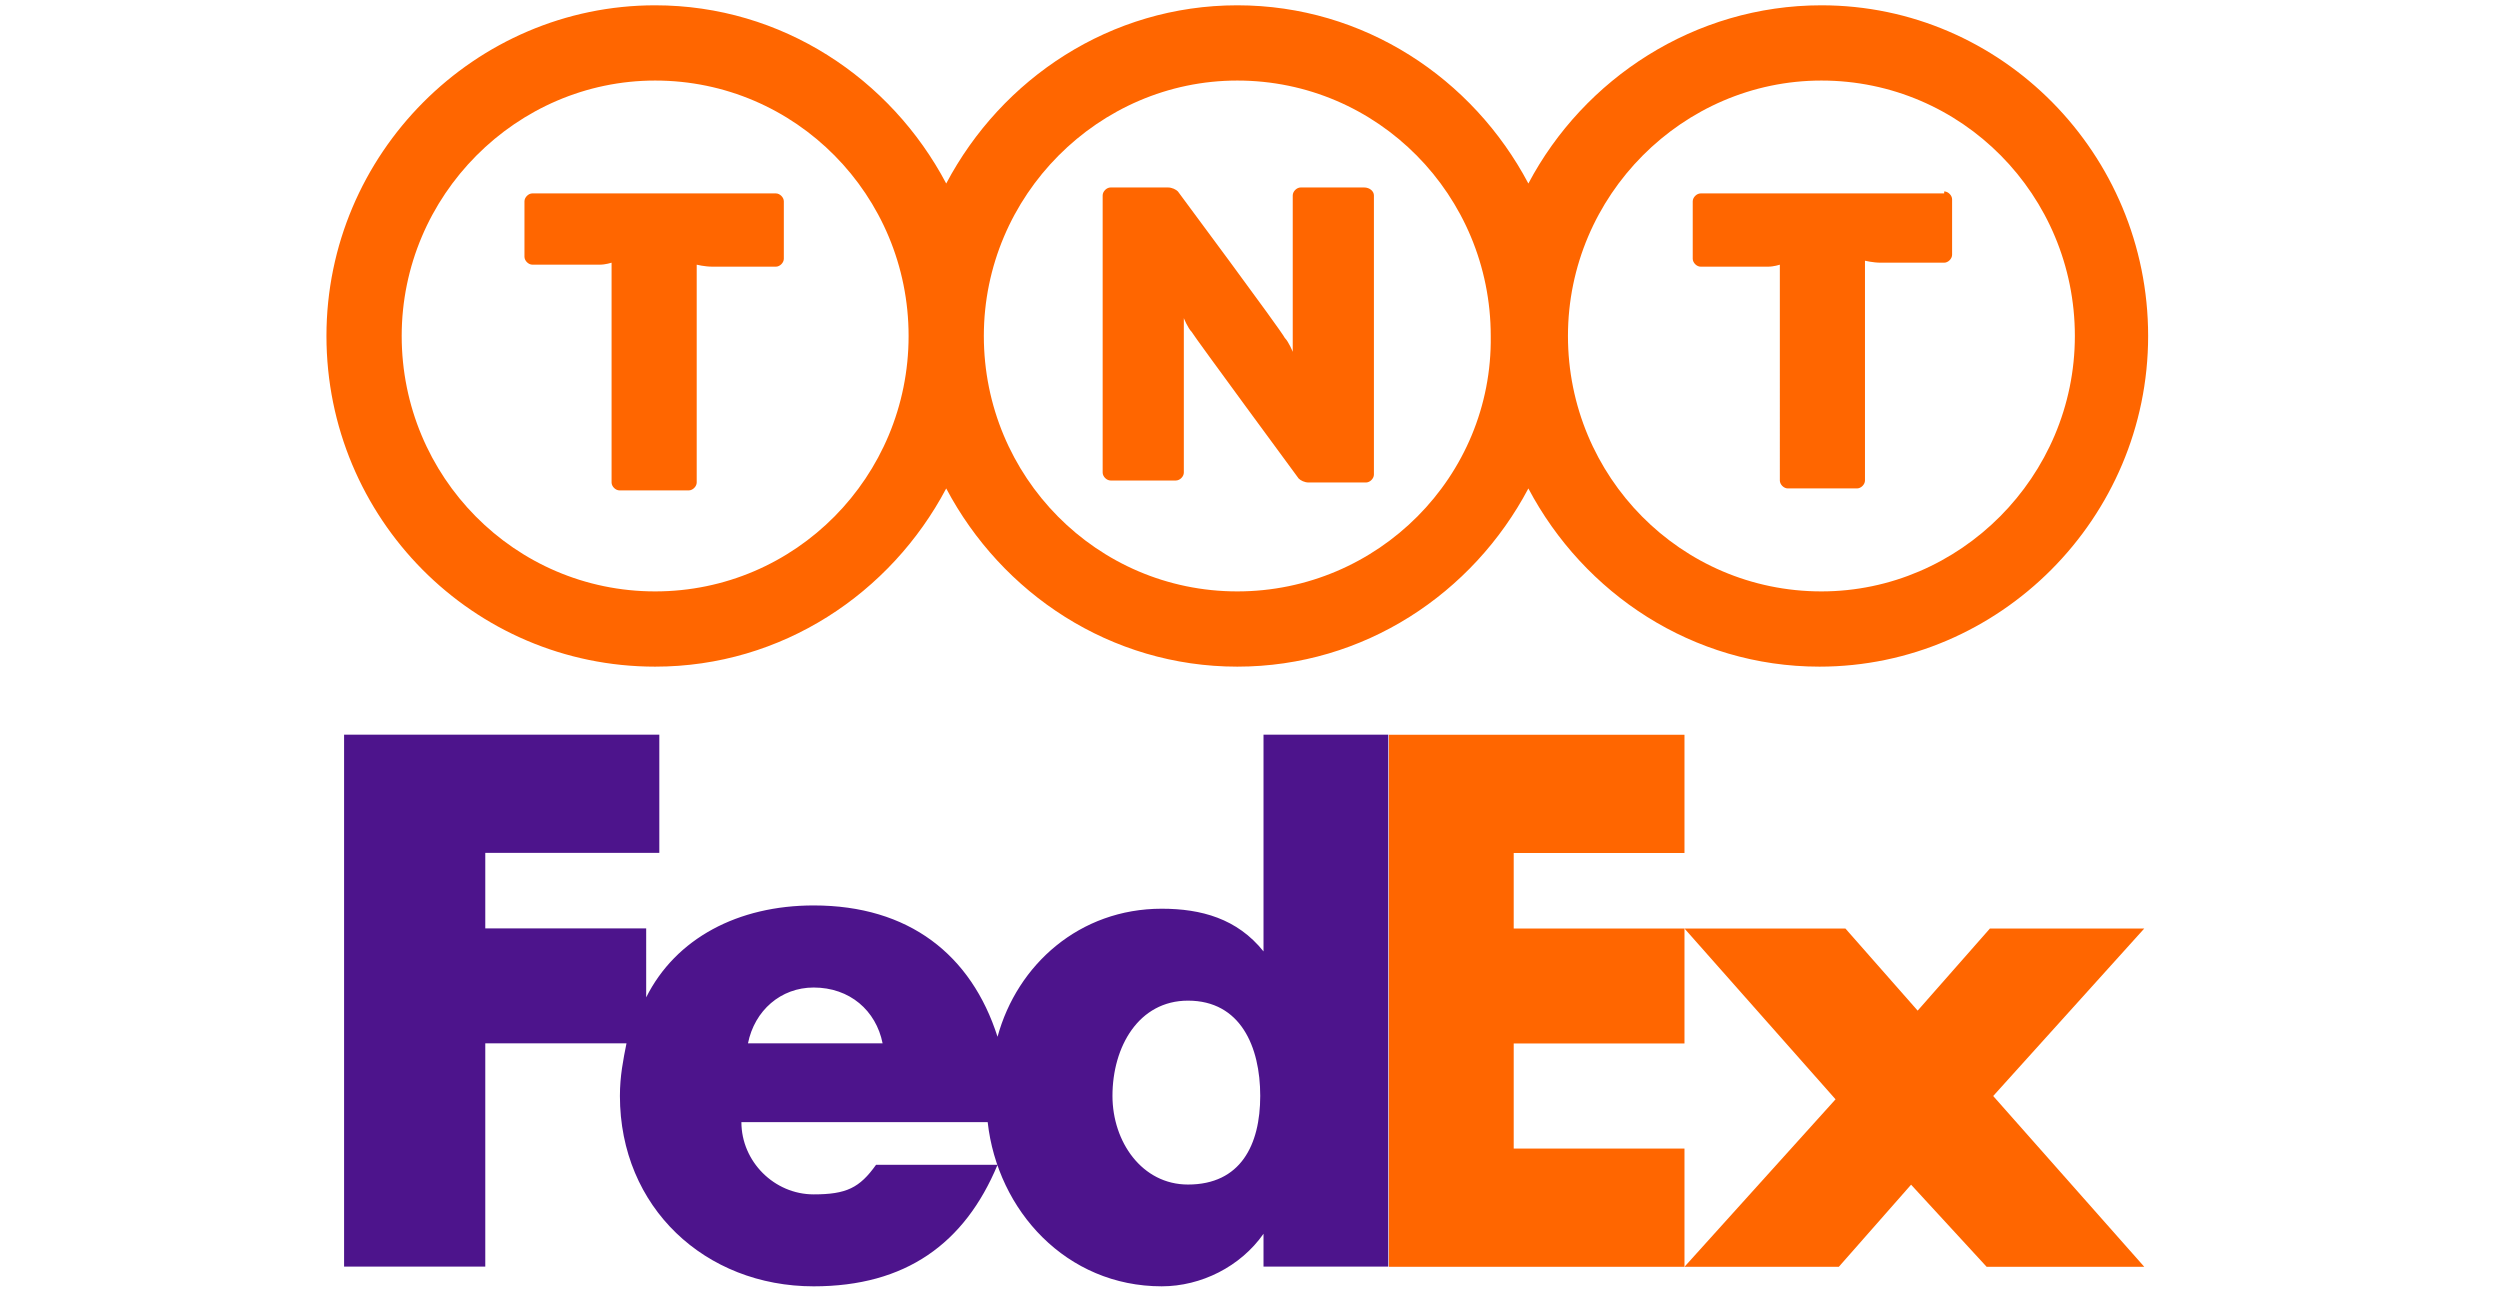 <?xml version="1.0" encoding="UTF-8" standalone="no"?>
<svg
        version="1.1"
        id="Layer_1"
        x="0px"
        y="0px"
        viewBox="0 0 205 106"
        xml:space="preserve"
        width="205"
        height="106"
        xmlns="http://www.w3.org/2000/svg"
        xmlns:svg="http://www.w3.org/2000/svg"
><defs
   id="defs19" />
    <style
            type="text/css"
            id="style1">
	.st0{fill:#FF6600;}
	.st1{fill:#4D148C;}
</style>
    <g
            id="g19">
	<path
            class="st0"
            d="m 159.423,15.697 c 0.325,0 0.649,0.325 0.649,0.649 v 4.546 c 0,0.325 -0.325,0.649 -0.649,0.649 h -5.196 c -0.649,0 -1.299,-0.162 -1.299,-0.162 v 18.023 c 0,0.325 -0.325,0.649 -0.649,0.649 h -5.683 c -0.325,0 -0.649,-0.325 -0.649,-0.649 V 21.705 c 0,0 -0.487,0.162 -0.974,0.162 h -5.52 c -0.325,0 -0.649,-0.325 -0.649,-0.649 v -4.709 c 0,-0.325 0.325,-0.649 0.649,-0.649 h 19.971 z M 43.655,15.859 c -0.325,0 -0.649,0.325 -0.649,0.649 v 4.546 c 0,0.325 0.325,0.649 0.649,0.649 h 5.52 c 0.487,0 0.974,-0.162 0.974,-0.162 v 18.023 c 0,0.325 0.325,0.649 0.649,0.649 h 5.683 c 0.325,0 0.649,-0.325 0.649,-0.649 V 21.705 c 0,0 0.649,0.162 1.299,0.162 h 5.196 c 0.325,0 0.649,-0.325 0.649,-0.649 v -4.709 c 0,-0.325 -0.325,-0.649 -0.649,-0.649 z M 149.356,0.435 c -10.391,0 -19.484,6.008 -24.03,14.613 -4.546,-8.605 -13.476,-14.613 -23.868,-14.613 -10.391,0 -19.322,6.008 -23.868,14.613 C 73.044,6.442 64.114,0.435 53.722,0.435 c -14.775,0 -26.953,12.177 -26.953,27.115 0,14.938 12.015,27.115 26.953,27.115 10.391,0 19.322,-6.008 23.868,-14.613 4.546,8.605 13.476,14.613 23.868,14.613 10.391,0 19.322,-6.008 23.868,-14.613 4.546,8.605 13.476,14.613 23.868,14.613 14.775,0 26.953,-12.177 26.953,-27.115 0,-14.938 -12.015,-27.115 -26.79,-27.115 M 53.722,48.495 c -11.528,0 -20.783,-9.417 -20.783,-20.945 0,-11.528 9.417,-20.945 20.783,-20.945 11.528,0 20.783,9.417 20.783,20.945 0,11.528 -9.255,20.945 -20.783,20.945 m 47.736,0 c -11.528,0 -20.783,-9.417 -20.783,-20.945 0,-11.528 9.417,-20.945 20.783,-20.945 11.528,0 20.783,9.417 20.783,20.945 0.162,11.528 -9.255,20.945 -20.783,20.945 m 47.898,0 c -11.528,0 -20.783,-9.417 -20.783,-20.945 0,-11.528 9.417,-20.945 20.783,-20.945 11.528,0 20.783,9.417 20.783,20.945 0,11.528 -9.417,20.945 -20.783,20.945 M 111.849,15.372 c 0.487,0 0.812,0.325 0.812,0.649 v 22.894 c 0,0.325 -0.325,0.649 -0.649,0.649 h -4.709 c -0.325,0 -0.649,-0.162 -0.812,-0.325 0,0 -8.605,-11.69 -8.768,-12.015 -0.325,-0.325 -0.649,-1.137 -0.649,-1.137 v 12.665 c 0,0.325 -0.325,0.649 -0.649,0.649 h -5.358 c -0.325,0 -0.649,-0.325 -0.649,-0.649 V 16.022 c 0,-0.325 0.325,-0.649 0.649,-0.649 h 4.709 c 0.325,0 0.649,0.162 0.812,0.325 0,0 8.443,11.366 8.768,12.015 0.325,0.325 0.649,1.137 0.649,1.137 V 16.022 c 0,-0.325 0.325,-0.649 0.649,-0.649 0,0 4.871,0 5.196,0"
            id="path1"
            style="stroke-width:1.624"/>
        <polygon
                class="st0"
                points="141.5,33.3 146.1,28.2 141.5,23 146.4,23 148.6,25.5 150.8,23 155.5,23 150.9,28.1 155.5,33.3 150.7,33.3 148.4,30.8 146.2,33.3 "
                id="polygon12"
                transform="matrix(2.693,0,0,2.693,-242.932,14.2)"/>
        <polygon
                class="st0"
                points="141.5,20.7 136.3,20.7 136.3,23 141.5,23 141.5,26.5 136.3,26.5 136.3,29.7 141.5,29.7 141.5,33.3 132.5,33.3 132.5,17.1 141.5,17.1 "
                id="polygon13"
                transform="matrix(2.693,0,0,2.693,-242.932,14.2)"/>
        <path
                class="st1"
                d="m 103.608,60.244 v 17.771 0 c -2.154,-2.693 -5.116,-3.5 -8.347,-3.5 -6.732,0 -11.848,4.577 -13.463,10.501 -2.154,-6.732 -7.27,-10.77 -15.079,-10.77 -6.193,0 -11.309,2.693 -13.732,7.539 V 76.13 H 39.793 V 69.937 H 54.064 V 60.244 H 28.215 V 103.864 H 39.793 V 85.554 H 51.372 c -0.269,1.346 -0.539,2.693 -0.539,4.308 0,9.155 7.001,15.617 15.886,15.617 7.539,0 12.386,-3.5 15.079,-9.963 h -9.963 c -1.346,1.885 -2.423,2.423 -5.116,2.423 -3.231,0 -5.924,-2.693 -5.924,-5.924 h 20.195 c 0.808,7.27 6.462,13.463 14.271,13.463 3.231,0 6.462,-1.616 8.347,-4.308 v 0 2.693 H 113.84 V 60.244 Z M 61.334,85.554 c 0.539,-2.693 2.693,-4.577 5.385,-4.577 2.962,0 5.116,1.885 5.654,4.577 z m 36.081,11.578 c -3.77,0 -6.193,-3.5 -6.193,-7.27 0,-4.039 2.154,-7.809 6.193,-7.809 4.308,0 5.924,3.77 5.924,7.809 0,4.039 -1.616,7.27 -5.924,7.27 z"
                id="path13"
                style="stroke-width:2.693"/>
</g>
</svg>
